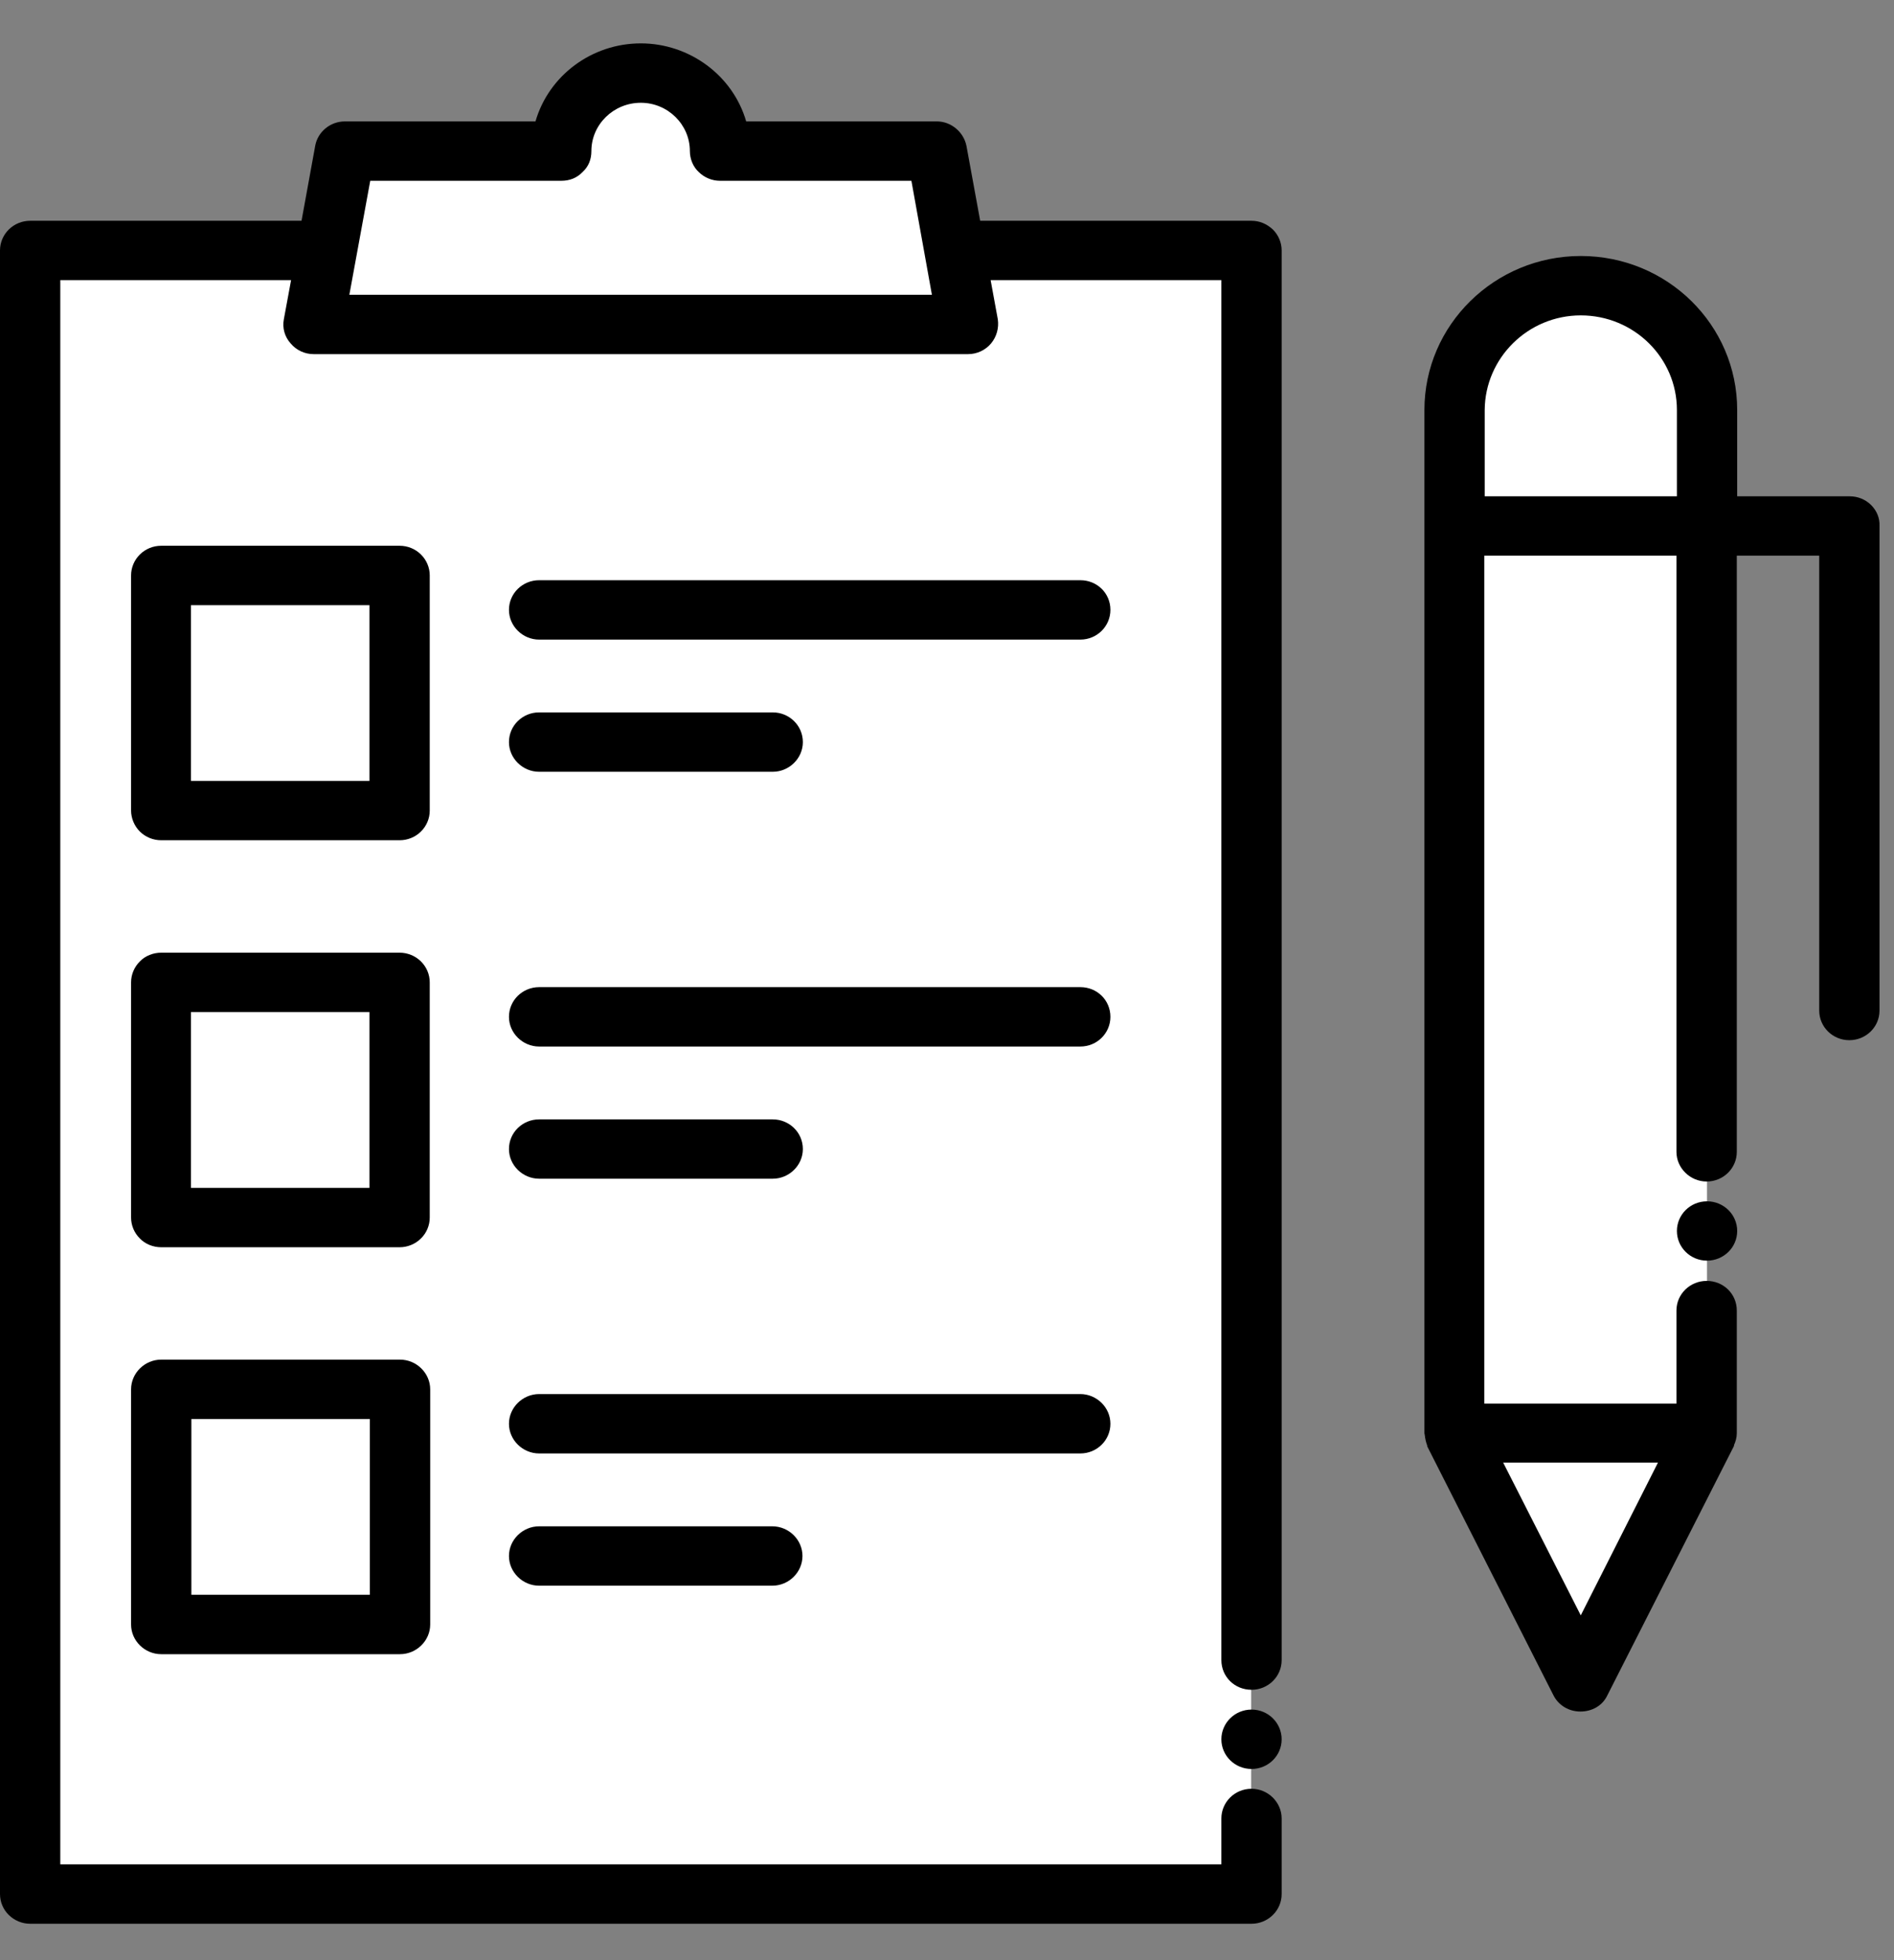 <svg viewBox="0 0 29 30" fill="none" xmlns="http://www.w3.org/2000/svg">
<rect x="0" y="0" width="29" height="30" fill="#808080" stroke="none"/>
<path d="M6.119 21.264H2.463V24.863H6.119V21.264Z" fill="black"/>
<path d="M14.614 3.833H19.157V28.994H0.462V3.833H5.005" fill="white"/>
<path d="M14.817 4.972H4.802L5.282 2.318H8.6C8.6 1.652 9.148 1.125 9.813 1.125C10.484 1.125 11.025 1.658 11.025 2.318H14.343L14.817 4.972Z" fill="white"/>
<path d="M6.119 8.813H2.463V12.412H6.119V8.813Z" fill="white"/>
<path d="M6.119 15.041H2.463V18.64H6.119V15.041Z" fill="white"/>
<path d="M6.119 21.264H2.463V24.863H6.119V21.264Z" fill="white"/>
<path d="M22.272 6.274V21.93L24.205 25.741L26.137 21.93V6.274C26.137 5.226 25.27 4.372 24.205 4.372C23.134 4.372 22.272 5.226 22.272 6.274Z" fill="white"/>
<path d="M22.272 21.809V21.93L24.205 25.741L26.137 21.93V21.809H22.272Z" fill="white"/>
<path d="M2.007 24.863C2.007 25.111 2.216 25.317 2.468 25.317H6.125C6.377 25.317 6.587 25.111 6.587 24.863V21.264C6.587 21.015 6.377 20.809 6.125 20.809H2.468C2.216 20.809 2.007 21.015 2.007 21.264V24.863ZM2.93 21.718H5.663V24.408H2.93V21.718Z" fill="black"/>
<path d="M17.002 21.791C17.002 21.542 16.793 21.336 16.541 21.336H8.255C8.003 21.336 7.793 21.542 7.793 21.791C7.793 22.039 8.003 22.245 8.255 22.245H16.541C16.799 22.245 17.002 22.039 17.002 21.791Z" fill="black"/>
<path d="M8.255 23.36C8.003 23.36 7.793 23.566 7.793 23.814C7.793 24.063 8.003 24.269 8.255 24.269H11.825C12.078 24.269 12.287 24.063 12.287 23.814C12.287 23.566 12.078 23.36 11.825 23.36H8.255Z" fill="black"/>
<path d="M19.163 27.074C19.418 27.074 19.624 26.871 19.624 26.62C19.624 26.369 19.418 26.165 19.163 26.165C18.908 26.165 18.701 26.369 18.701 26.62C18.701 26.871 18.908 27.074 19.163 27.074Z" fill="black"/>
<path d="M19.163 3.379H15.008L14.798 2.233C14.755 2.021 14.564 1.858 14.343 1.858H11.425C11.222 1.155 10.557 0.664 9.812 0.664C9.061 0.664 8.403 1.155 8.199 1.858H5.282C5.054 1.858 4.863 2.021 4.826 2.233L4.617 3.379H0.462C0.339 3.379 0.222 3.427 0.135 3.512C0.049 3.597 0 3.712 0 3.833V28.988C0 29.11 0.049 29.225 0.135 29.309C0.222 29.394 0.339 29.443 0.462 29.443H19.163C19.286 29.443 19.403 29.394 19.489 29.309C19.575 29.225 19.624 29.11 19.624 28.988V27.831C19.624 27.583 19.415 27.377 19.163 27.377C18.904 27.377 18.701 27.583 18.701 27.831V28.534H0.923V4.287H4.457L4.346 4.887C4.321 5.02 4.358 5.154 4.451 5.257C4.537 5.36 4.666 5.42 4.801 5.42H14.823C14.958 5.42 15.088 5.36 15.174 5.257C15.26 5.154 15.297 5.02 15.278 4.887L15.168 4.287H18.701V25.408C18.701 25.662 18.904 25.862 19.163 25.862C19.415 25.862 19.624 25.662 19.624 25.408V3.833C19.624 3.712 19.575 3.597 19.489 3.512C19.397 3.427 19.286 3.379 19.163 3.379ZM5.349 4.512L5.669 2.767H8.593C8.723 2.767 8.833 2.724 8.92 2.633C9.012 2.549 9.055 2.439 9.055 2.312C9.055 1.906 9.394 1.573 9.812 1.573C10.225 1.573 10.563 1.906 10.563 2.312C10.563 2.433 10.613 2.555 10.699 2.633C10.785 2.718 10.902 2.767 11.025 2.767H13.955L14.269 4.512H5.349Z" fill="black"/>
<path d="M2.468 12.86H6.119C6.242 12.86 6.359 12.812 6.445 12.727C6.531 12.642 6.58 12.527 6.58 12.406V8.807C6.58 8.686 6.531 8.571 6.445 8.486C6.359 8.401 6.242 8.353 6.119 8.353H2.468C2.345 8.353 2.228 8.401 2.142 8.486C2.056 8.571 2.007 8.686 2.007 8.807V12.406C2.007 12.521 2.056 12.642 2.142 12.727C2.228 12.812 2.345 12.86 2.468 12.86ZM2.924 9.262H5.657V11.952H2.924V9.262Z" fill="black"/>
<path d="M8.255 9.789H16.541C16.799 9.789 17.002 9.583 17.002 9.334C17.002 9.08 16.799 8.88 16.541 8.88H8.255C8.003 8.88 7.793 9.08 7.793 9.334C7.793 9.583 8.003 9.789 8.255 9.789Z" fill="black"/>
<path d="M8.255 11.812H11.832C12.084 11.812 12.293 11.606 12.293 11.358C12.293 11.103 12.084 10.903 11.832 10.903H8.255C8.003 10.903 7.793 11.103 7.793 11.358C7.793 11.606 8.003 11.812 8.255 11.812Z" fill="black"/>
<path d="M2.007 18.634C2.007 18.755 2.056 18.871 2.142 18.955C2.222 19.04 2.345 19.089 2.468 19.089H6.119C6.242 19.089 6.359 19.04 6.445 18.955C6.531 18.871 6.58 18.755 6.58 18.634V15.036C6.58 14.914 6.531 14.799 6.445 14.714C6.359 14.63 6.242 14.581 6.119 14.581H2.468C2.345 14.581 2.222 14.63 2.142 14.714C2.056 14.799 2.007 14.914 2.007 15.036V18.634ZM2.924 15.49H5.657V18.18H2.924V15.49Z" fill="black"/>
<path d="M8.255 16.017H16.541C16.799 16.017 17.002 15.811 17.002 15.563C17.002 15.308 16.799 15.108 16.541 15.108H8.255C8.003 15.108 7.793 15.308 7.793 15.563C7.793 15.811 8.003 16.017 8.255 16.017Z" fill="black"/>
<path d="M8.255 18.04H11.832C12.084 18.04 12.293 17.834 12.293 17.586C12.293 17.331 12.084 17.132 11.832 17.132H8.255C8.003 17.132 7.793 17.331 7.793 17.586C7.793 17.834 8.003 18.04 8.255 18.04Z" fill="black"/>
<path d="M26.137 19.294C26.392 19.294 26.599 19.091 26.599 18.84C26.599 18.589 26.392 18.386 26.137 18.386C25.882 18.386 25.676 18.589 25.676 18.84C25.676 19.091 25.882 19.294 26.137 19.294Z" fill="black"/>
<path d="M28.649 7.729C28.563 7.644 28.446 7.596 28.323 7.596H26.599V6.275C26.599 4.972 25.528 3.918 24.204 3.918C22.887 3.918 21.81 4.972 21.81 6.275V21.936L21.816 21.967C21.822 22.021 21.834 22.076 21.853 22.124V22.136L23.786 25.947C23.866 26.105 24.026 26.195 24.198 26.195C24.377 26.195 24.537 26.105 24.611 25.947L26.55 22.13V22.118C26.574 22.064 26.593 22.003 26.593 21.936V20.058C26.593 19.804 26.39 19.604 26.131 19.604C25.879 19.604 25.669 19.804 25.669 20.058V21.482H22.727V8.504H25.669V17.629C25.669 17.877 25.879 18.083 26.131 18.083C26.39 18.083 26.593 17.877 26.593 17.629V8.504H27.855V15.466C27.855 15.72 28.064 15.92 28.316 15.92C28.569 15.92 28.778 15.72 28.778 15.466V8.05C28.784 7.929 28.735 7.814 28.649 7.729ZM24.204 24.723L23.016 22.385H25.386L24.204 24.723ZM22.733 7.596V6.275C22.739 5.475 23.398 4.827 24.204 4.827C25.017 4.827 25.676 5.475 25.676 6.275V7.596H22.733Z" fill="black"/>
</svg>